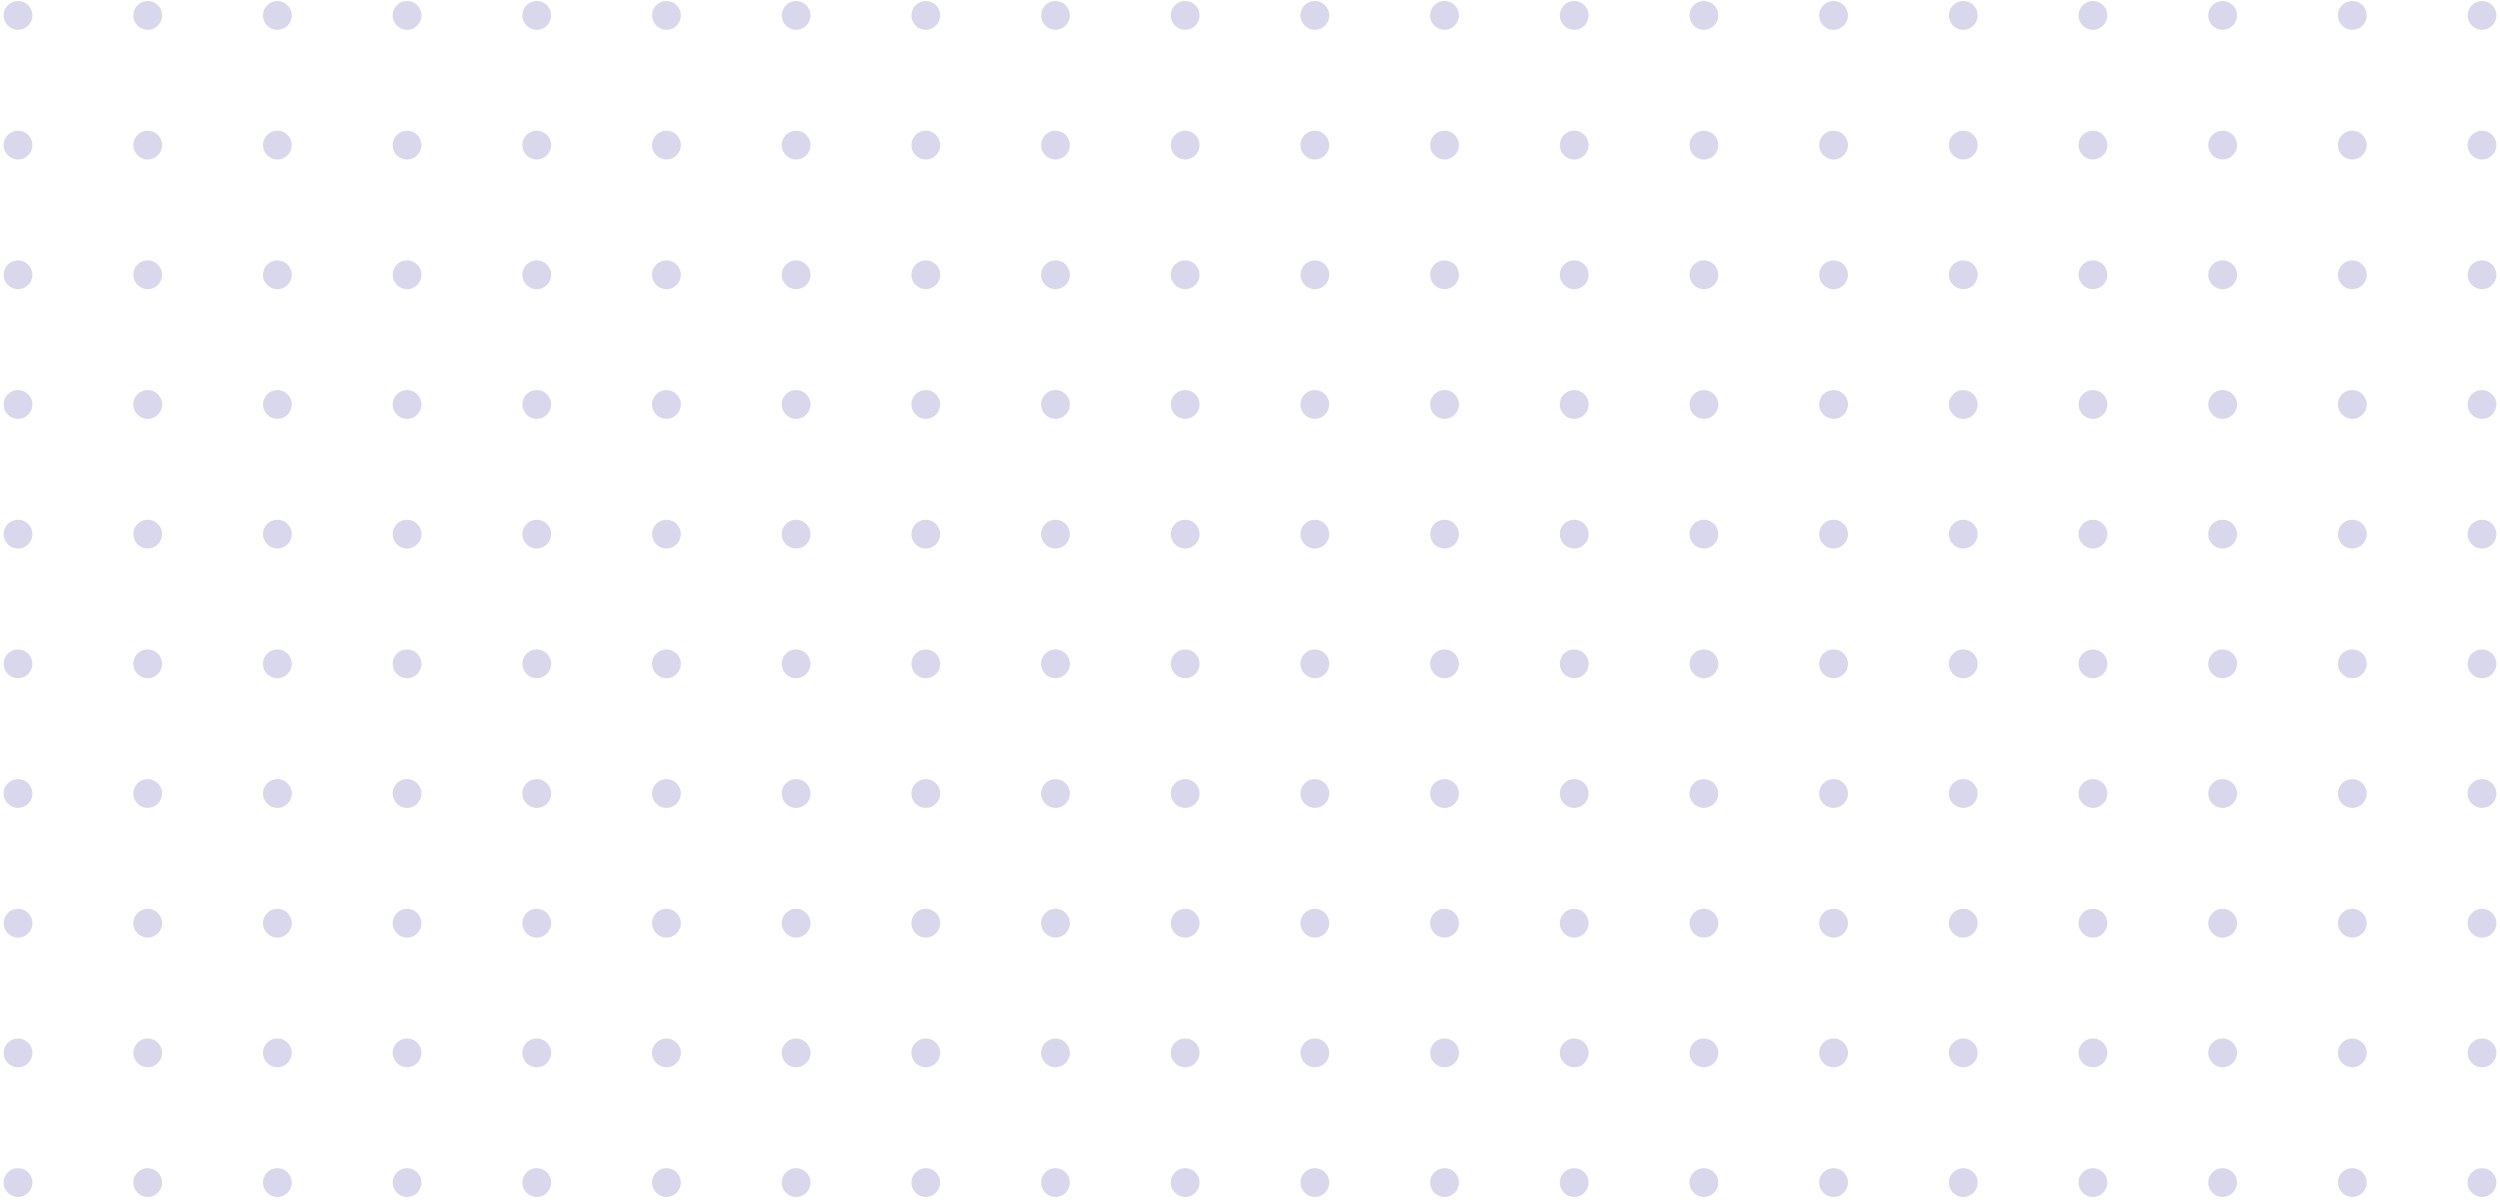 <?xml version="1.0" encoding="UTF-8"?>
<svg width="347px" height="167px" viewBox="0 0 347 167" version="1.1" xmlns="http://www.w3.org/2000/svg" xmlns:xlink="http://www.w3.org/1999/xlink">
    <!-- Generator: Sketch 54.1 (76490) - https://sketchapp.com -->
    <title>Group 29</title>
    <desc>Created with Sketch.</desc>
    <g id="Mentory---Web" stroke="none" stroke-width="1" fill="none" fill-rule="evenodd" opacity="0.7">
        <g id="Home" transform="translate(-1087, -1147)" fill="#C9C6E2">
            <g id="Featured-Mentors" transform="translate(0, 1076)">
                <g id="Group-29" transform="translate(1087.5, 71.138)">
                    <g id="Group-26">
                        <circle id="Oval" cx="146" cy="2" r="2"></circle>
                        <circle id="Oval-Copy-14" cx="146" cy="20" r="2"></circle>
                        <circle id="Oval-Copy-16" cx="146" cy="38" r="2"></circle>
                        <circle id="Oval-Copy-15" cx="146" cy="56" r="2"></circle>
                        <circle id="Oval-Copy-20" cx="146" cy="74" r="2"></circle>
                        <circle id="Oval-Copy-19" cx="146" cy="92" r="2"></circle>
                        <circle id="Oval-Copy-18" cx="146" cy="110" r="2"></circle>
                        <circle id="Oval-Copy-17" cx="146" cy="128" r="2"></circle>
                        <circle id="Oval-Copy-22" cx="146" cy="146" r="2"></circle>
                        <circle id="Oval-Copy-21" cx="146" cy="164" r="2"></circle>
                        <circle id="Oval" cx="164" cy="2" r="2"></circle>
                        <circle id="Oval-Copy-14" cx="164" cy="20" r="2"></circle>
                        <circle id="Oval-Copy-16" cx="164" cy="38" r="2"></circle>
                        <circle id="Oval-Copy-15" cx="164" cy="56" r="2"></circle>
                        <circle id="Oval-Copy-20" cx="164" cy="74" r="2"></circle>
                        <circle id="Oval-Copy-19" cx="164" cy="92" r="2"></circle>
                        <circle id="Oval-Copy-18" cx="164" cy="110" r="2"></circle>
                        <circle id="Oval-Copy-17" cx="164" cy="128" r="2"></circle>
                        <circle id="Oval-Copy-22" cx="164" cy="146" r="2"></circle>
                        <circle id="Oval-Copy-21" cx="164" cy="164" r="2"></circle>
                        <circle id="Oval" cx="110" cy="2" r="2"></circle>
                        <circle id="Oval-Copy-14" cx="110" cy="20" r="2"></circle>
                        <circle id="Oval-Copy-16" cx="110" cy="38" r="2"></circle>
                        <circle id="Oval-Copy-15" cx="110" cy="56" r="2"></circle>
                        <circle id="Oval-Copy-20" cx="110" cy="74" r="2"></circle>
                        <circle id="Oval-Copy-19" cx="110" cy="92" r="2"></circle>
                        <circle id="Oval-Copy-18" cx="110" cy="110" r="2"></circle>
                        <circle id="Oval-Copy-17" cx="110" cy="128" r="2"></circle>
                        <circle id="Oval-Copy-22" cx="110" cy="146" r="2"></circle>
                        <circle id="Oval-Copy-21" cx="110" cy="164" r="2"></circle>
                        <circle id="Oval" cx="128" cy="2" r="2"></circle>
                        <circle id="Oval-Copy-14" cx="128" cy="20" r="2"></circle>
                        <circle id="Oval-Copy-16" cx="128" cy="38" r="2"></circle>
                        <circle id="Oval-Copy-15" cx="128" cy="56" r="2"></circle>
                        <circle id="Oval-Copy-20" cx="128" cy="74" r="2"></circle>
                        <circle id="Oval-Copy-19" cx="128" cy="92" r="2"></circle>
                        <circle id="Oval-Copy-18" cx="128" cy="110" r="2"></circle>
                        <circle id="Oval-Copy-17" cx="128" cy="128" r="2"></circle>
                        <circle id="Oval-Copy-22" cx="128" cy="146" r="2"></circle>
                        <circle id="Oval-Copy-21" cx="128" cy="164" r="2"></circle>
                        <circle id="Oval" cx="74" cy="2" r="2"></circle>
                        <circle id="Oval-Copy-14" cx="74" cy="20" r="2"></circle>
                        <circle id="Oval-Copy-16" cx="74" cy="38" r="2"></circle>
                        <circle id="Oval-Copy-15" cx="74" cy="56" r="2"></circle>
                        <circle id="Oval-Copy-20" cx="74" cy="74" r="2"></circle>
                        <circle id="Oval-Copy-19" cx="74" cy="92" r="2"></circle>
                        <circle id="Oval-Copy-18" cx="74" cy="110" r="2"></circle>
                        <circle id="Oval-Copy-17" cx="74" cy="128" r="2"></circle>
                        <circle id="Oval-Copy-22" cx="74" cy="146" r="2"></circle>
                        <circle id="Oval-Copy-21" cx="74" cy="164" r="2"></circle>
                        <circle id="Oval" cx="92" cy="2" r="2"></circle>
                        <circle id="Oval-Copy-14" cx="92" cy="20" r="2"></circle>
                        <circle id="Oval-Copy-16" cx="92" cy="38" r="2"></circle>
                        <circle id="Oval-Copy-15" cx="92" cy="56" r="2"></circle>
                        <circle id="Oval-Copy-20" cx="92" cy="74" r="2"></circle>
                        <circle id="Oval-Copy-19" cx="92" cy="92" r="2"></circle>
                        <circle id="Oval-Copy-18" cx="92" cy="110" r="2"></circle>
                        <circle id="Oval-Copy-17" cx="92" cy="128" r="2"></circle>
                        <circle id="Oval-Copy-22" cx="92" cy="146" r="2"></circle>
                        <circle id="Oval-Copy-21" cx="92" cy="164" r="2"></circle>
                        <circle id="Oval" cx="38" cy="2" r="2"></circle>
                        <circle id="Oval-Copy-14" cx="38" cy="20" r="2"></circle>
                        <circle id="Oval-Copy-16" cx="38" cy="38" r="2"></circle>
                        <circle id="Oval-Copy-15" cx="38" cy="56" r="2"></circle>
                        <circle id="Oval-Copy-20" cx="38" cy="74" r="2"></circle>
                        <circle id="Oval-Copy-19" cx="38" cy="92" r="2"></circle>
                        <circle id="Oval-Copy-18" cx="38" cy="110" r="2"></circle>
                        <circle id="Oval-Copy-17" cx="38" cy="128" r="2"></circle>
                        <circle id="Oval-Copy-22" cx="38" cy="146" r="2"></circle>
                        <circle id="Oval-Copy-21" cx="38" cy="164" r="2"></circle>
                        <circle id="Oval" cx="56" cy="2" r="2"></circle>
                        <circle id="Oval-Copy-14" cx="56" cy="20" r="2"></circle>
                        <circle id="Oval-Copy-16" cx="56" cy="38" r="2"></circle>
                        <circle id="Oval-Copy-15" cx="56" cy="56" r="2"></circle>
                        <circle id="Oval-Copy-20" cx="56" cy="74" r="2"></circle>
                        <circle id="Oval-Copy-19" cx="56" cy="92" r="2"></circle>
                        <circle id="Oval-Copy-18" cx="56" cy="110" r="2"></circle>
                        <circle id="Oval-Copy-17" cx="56" cy="128" r="2"></circle>
                        <circle id="Oval-Copy-22" cx="56" cy="146" r="2"></circle>
                        <circle id="Oval-Copy-21" cx="56" cy="164" r="2"></circle>
                        <circle id="Oval" cx="2" cy="2" r="2"></circle>
                        <circle id="Oval-Copy-14" cx="2" cy="20" r="2"></circle>
                        <circle id="Oval-Copy-16" cx="2" cy="38" r="2"></circle>
                        <circle id="Oval-Copy-15" cx="2" cy="56" r="2"></circle>
                        <circle id="Oval-Copy-20" cx="2" cy="74" r="2"></circle>
                        <circle id="Oval-Copy-19" cx="2" cy="92" r="2"></circle>
                        <circle id="Oval-Copy-18" cx="2" cy="110" r="2"></circle>
                        <circle id="Oval-Copy-17" cx="2" cy="128" r="2"></circle>
                        <circle id="Oval-Copy-22" cx="2" cy="146" r="2"></circle>
                        <circle id="Oval-Copy-21" cx="2" cy="164" r="2"></circle>
                        <circle id="Oval" cx="20" cy="2" r="2"></circle>
                        <circle id="Oval-Copy-14" cx="20" cy="20" r="2"></circle>
                        <circle id="Oval-Copy-16" cx="20" cy="38" r="2"></circle>
                        <circle id="Oval-Copy-15" cx="20" cy="56" r="2"></circle>
                        <circle id="Oval-Copy-20" cx="20" cy="74" r="2"></circle>
                        <circle id="Oval-Copy-19" cx="20" cy="92" r="2"></circle>
                        <circle id="Oval-Copy-18" cx="20" cy="110" r="2"></circle>
                        <circle id="Oval-Copy-17" cx="20" cy="128" r="2"></circle>
                        <circle id="Oval-Copy-22" cx="20" cy="146" r="2"></circle>
                        <circle id="Oval-Copy-21" cx="20" cy="164" r="2"></circle>
                    </g>
                    <g id="Group-26-Copy" transform="translate(180, 0)">
                        <circle id="Oval" cx="146" cy="2" r="2"></circle>
                        <circle id="Oval-Copy-14" cx="146" cy="20" r="2"></circle>
                        <circle id="Oval-Copy-16" cx="146" cy="38" r="2"></circle>
                        <circle id="Oval-Copy-15" cx="146" cy="56" r="2"></circle>
                        <circle id="Oval-Copy-20" cx="146" cy="74" r="2"></circle>
                        <circle id="Oval-Copy-19" cx="146" cy="92" r="2"></circle>
                        <circle id="Oval-Copy-18" cx="146" cy="110" r="2"></circle>
                        <circle id="Oval-Copy-17" cx="146" cy="128" r="2"></circle>
                        <circle id="Oval-Copy-22" cx="146" cy="146" r="2"></circle>
                        <circle id="Oval-Copy-21" cx="146" cy="164" r="2"></circle>
                        <circle id="Oval" cx="164" cy="2" r="2"></circle>
                        <circle id="Oval-Copy-14" cx="164" cy="20" r="2"></circle>
                        <circle id="Oval-Copy-16" cx="164" cy="38" r="2"></circle>
                        <circle id="Oval-Copy-15" cx="164" cy="56" r="2"></circle>
                        <circle id="Oval-Copy-20" cx="164" cy="74" r="2"></circle>
                        <circle id="Oval-Copy-19" cx="164" cy="92" r="2"></circle>
                        <circle id="Oval-Copy-18" cx="164" cy="110" r="2"></circle>
                        <circle id="Oval-Copy-17" cx="164" cy="128" r="2"></circle>
                        <circle id="Oval-Copy-22" cx="164" cy="146" r="2"></circle>
                        <circle id="Oval-Copy-21" cx="164" cy="164" r="2"></circle>
                        <circle id="Oval" cx="110" cy="2" r="2"></circle>
                        <circle id="Oval-Copy-14" cx="110" cy="20" r="2"></circle>
                        <circle id="Oval-Copy-16" cx="110" cy="38" r="2"></circle>
                        <circle id="Oval-Copy-15" cx="110" cy="56" r="2"></circle>
                        <circle id="Oval-Copy-20" cx="110" cy="74" r="2"></circle>
                        <circle id="Oval-Copy-19" cx="110" cy="92" r="2"></circle>
                        <circle id="Oval-Copy-18" cx="110" cy="110" r="2"></circle>
                        <circle id="Oval-Copy-17" cx="110" cy="128" r="2"></circle>
                        <circle id="Oval-Copy-22" cx="110" cy="146" r="2"></circle>
                        <circle id="Oval-Copy-21" cx="110" cy="164" r="2"></circle>
                        <circle id="Oval" cx="128" cy="2" r="2"></circle>
                        <circle id="Oval-Copy-14" cx="128" cy="20" r="2"></circle>
                        <circle id="Oval-Copy-16" cx="128" cy="38" r="2"></circle>
                        <circle id="Oval-Copy-15" cx="128" cy="56" r="2"></circle>
                        <circle id="Oval-Copy-20" cx="128" cy="74" r="2"></circle>
                        <circle id="Oval-Copy-19" cx="128" cy="92" r="2"></circle>
                        <circle id="Oval-Copy-18" cx="128" cy="110" r="2"></circle>
                        <circle id="Oval-Copy-17" cx="128" cy="128" r="2"></circle>
                        <circle id="Oval-Copy-22" cx="128" cy="146" r="2"></circle>
                        <circle id="Oval-Copy-21" cx="128" cy="164" r="2"></circle>
                        <circle id="Oval" cx="74" cy="2" r="2"></circle>
                        <circle id="Oval-Copy-14" cx="74" cy="20" r="2"></circle>
                        <circle id="Oval-Copy-16" cx="74" cy="38" r="2"></circle>
                        <circle id="Oval-Copy-15" cx="74" cy="56" r="2"></circle>
                        <circle id="Oval-Copy-20" cx="74" cy="74" r="2"></circle>
                        <circle id="Oval-Copy-19" cx="74" cy="92" r="2"></circle>
                        <circle id="Oval-Copy-18" cx="74" cy="110" r="2"></circle>
                        <circle id="Oval-Copy-17" cx="74" cy="128" r="2"></circle>
                        <circle id="Oval-Copy-22" cx="74" cy="146" r="2"></circle>
                        <circle id="Oval-Copy-21" cx="74" cy="164" r="2"></circle>
                        <circle id="Oval" cx="92" cy="2" r="2"></circle>
                        <circle id="Oval-Copy-14" cx="92" cy="20" r="2"></circle>
                        <circle id="Oval-Copy-16" cx="92" cy="38" r="2"></circle>
                        <circle id="Oval-Copy-15" cx="92" cy="56" r="2"></circle>
                        <circle id="Oval-Copy-20" cx="92" cy="74" r="2"></circle>
                        <circle id="Oval-Copy-19" cx="92" cy="92" r="2"></circle>
                        <circle id="Oval-Copy-18" cx="92" cy="110" r="2"></circle>
                        <circle id="Oval-Copy-17" cx="92" cy="128" r="2"></circle>
                        <circle id="Oval-Copy-22" cx="92" cy="146" r="2"></circle>
                        <circle id="Oval-Copy-21" cx="92" cy="164" r="2"></circle>
                        <circle id="Oval" cx="38" cy="2" r="2"></circle>
                        <circle id="Oval-Copy-14" cx="38" cy="20" r="2"></circle>
                        <circle id="Oval-Copy-16" cx="38" cy="38" r="2"></circle>
                        <circle id="Oval-Copy-15" cx="38" cy="56" r="2"></circle>
                        <circle id="Oval-Copy-20" cx="38" cy="74" r="2"></circle>
                        <circle id="Oval-Copy-19" cx="38" cy="92" r="2"></circle>
                        <circle id="Oval-Copy-18" cx="38" cy="110" r="2"></circle>
                        <circle id="Oval-Copy-17" cx="38" cy="128" r="2"></circle>
                        <circle id="Oval-Copy-22" cx="38" cy="146" r="2"></circle>
                        <circle id="Oval-Copy-21" cx="38" cy="164" r="2"></circle>
                        <circle id="Oval" cx="56" cy="2" r="2"></circle>
                        <circle id="Oval-Copy-14" cx="56" cy="20" r="2"></circle>
                        <circle id="Oval-Copy-16" cx="56" cy="38" r="2"></circle>
                        <circle id="Oval-Copy-15" cx="56" cy="56" r="2"></circle>
                        <circle id="Oval-Copy-20" cx="56" cy="74" r="2"></circle>
                        <circle id="Oval-Copy-19" cx="56" cy="92" r="2"></circle>
                        <circle id="Oval-Copy-18" cx="56" cy="110" r="2"></circle>
                        <circle id="Oval-Copy-17" cx="56" cy="128" r="2"></circle>
                        <circle id="Oval-Copy-22" cx="56" cy="146" r="2"></circle>
                        <circle id="Oval-Copy-21" cx="56" cy="164" r="2"></circle>
                        <circle id="Oval" cx="2" cy="2" r="2"></circle>
                        <circle id="Oval-Copy-14" cx="2" cy="20" r="2"></circle>
                        <circle id="Oval-Copy-16" cx="2" cy="38" r="2"></circle>
                        <circle id="Oval-Copy-15" cx="2" cy="56" r="2"></circle>
                        <circle id="Oval-Copy-20" cx="2" cy="74" r="2"></circle>
                        <circle id="Oval-Copy-19" cx="2" cy="92" r="2"></circle>
                        <circle id="Oval-Copy-18" cx="2" cy="110" r="2"></circle>
                        <circle id="Oval-Copy-17" cx="2" cy="128" r="2"></circle>
                        <circle id="Oval-Copy-22" cx="2" cy="146" r="2"></circle>
                        <circle id="Oval-Copy-21" cx="2" cy="164" r="2"></circle>
                        <circle id="Oval" cx="20" cy="2" r="2"></circle>
                        <circle id="Oval-Copy-14" cx="20" cy="20" r="2"></circle>
                        <circle id="Oval-Copy-16" cx="20" cy="38" r="2"></circle>
                        <circle id="Oval-Copy-15" cx="20" cy="56" r="2"></circle>
                        <circle id="Oval-Copy-20" cx="20" cy="74" r="2"></circle>
                        <circle id="Oval-Copy-19" cx="20" cy="92" r="2"></circle>
                        <circle id="Oval-Copy-18" cx="20" cy="110" r="2"></circle>
                        <circle id="Oval-Copy-17" cx="20" cy="128" r="2"></circle>
                        <circle id="Oval-Copy-22" cx="20" cy="146" r="2"></circle>
                        <circle id="Oval-Copy-21" cx="20" cy="164" r="2"></circle>
                    </g>
                </g>
            </g>
        </g>
    </g>
</svg>